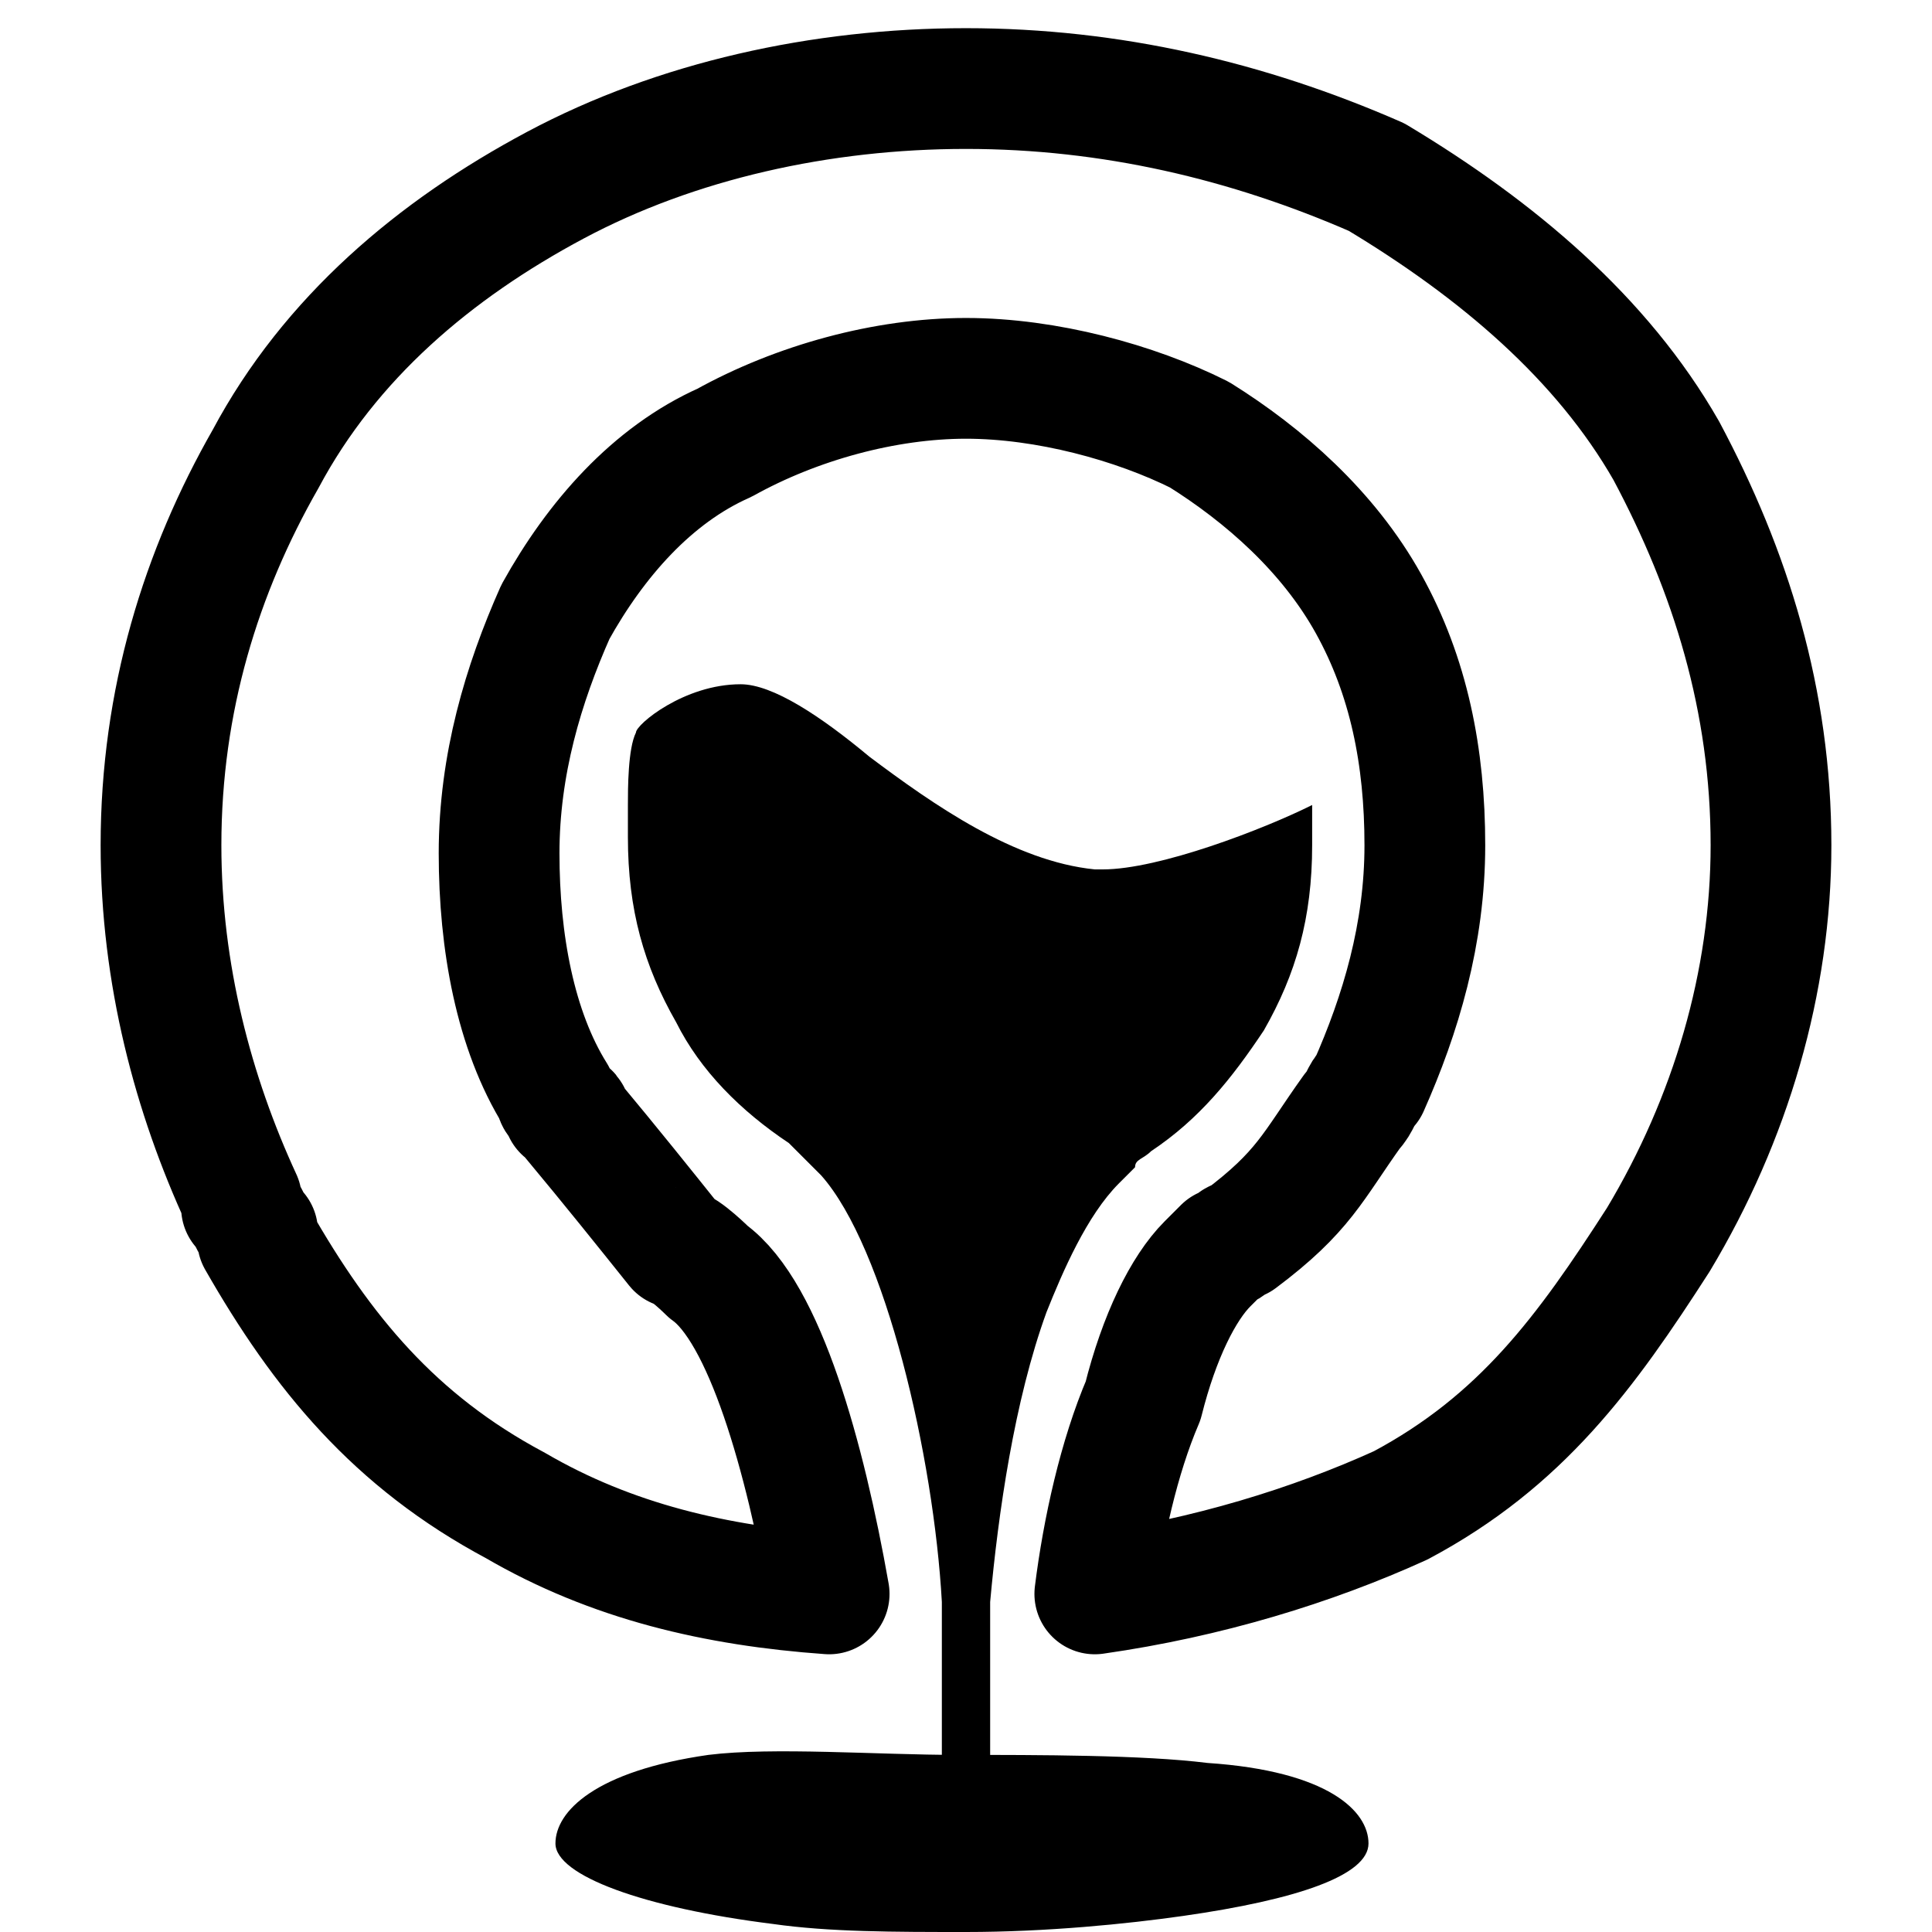 <?xml version="1.0" encoding="utf-8"?>
<!-- Generator: Adobe Illustrator 26.2.1, SVG Export Plug-In . SVG Version: 6.00 Build 0)  -->
<svg
  version="1.1"
  id="Ebene_1"
  xmlns="http://www.w3.org/2000/svg"
  xmlns:xlink="http://www.w3.org/1999/xlink"
  x="0px"
  y="0px"
  viewBox="0 0 24 24"
  style="enable-background: new 0 0 24 24"
  xml:space="preserve"
>
  <g
    stroke-linecap="round"
    stroke-width="1.5"
    stroke="currentColor"
    fill="none"
    stroke-linejoin="round"
  >
    <path
      d="M22,10.5c0-1.8-0.5-3.4-1.3-4.9c-0.8-1.4-2.1-2.5-3.6-3.4c-1.6-0.7-3.3-1.1-5.1-1.1S8.4,1.5,6.9,2.3
		C5.4,3.1,4.1,4.2,3.3,5.7C2.5,7.1,2,8.7,2,10.5c0,1.6,0.4,3.1,1,4.4V15c0.1,0.1,0.1,0.2,0.2,0.3c0,0,0,0,0,0.1
		c0.8,1.4,1.7,2.5,3.2,3.3c1.2,0.7,2.5,1,3.9,1.1c-0.3-1.7-0.8-3.5-1.5-4c0,0-0.3-0.3-0.4-0.3c-0.4-0.5-0.8-1-1.3-1.6
		c0,0,0-0.1-0.1-0.1c0-0.1-0.1-0.1-0.1-0.2l0,0c-0.5-0.8-0.7-1.9-0.7-3s0.3-2.1,0.7-3c0.5-0.9,1.2-1.7,2.1-2.1C9.9,5,11,4.7,12,4.7
		s2.1,0.3,2.9,0.7c0.8,0.5,1.6,1.2,2.1,2.1s0.7,1.9,0.7,3s-0.3,2.1-0.7,3l0,0c-0.1,0.1-0.1,0.2-0.2,0.3l0,0c-0.5,0.7-0.6,1-1.4,1.6
		c-0.1,0-0.1,0.1-0.2,0.1c-0.1,0.1-0.1,0.1-0.2,0.2c-0.3,0.3-0.6,0.9-0.8,1.7c-0.3,0.7-0.5,1.6-0.6,2.4c1.4-0.2,2.7-0.6,3.8-1.1
		c1.5-0.8,2.3-1.9,3.2-3.3C21.5,13.9,22,12.2,22,10.5L22,10.5z"
    />
  </g>
  <path
    fill="currentColor"
    d="M12,22.4c-0.2,0-0.3,0-0.3,0c0,0,0-2.2,0-2.3c0-0.1,0-0.1,0-0.2c-0.1-1.8-0.7-4.4-1.5-5.3c-0.1-0.1-0.1-0.1-0.2-0.2
	c-0.1-0.1-0.1-0.1-0.2-0.2c-0.6-0.4-1.1-0.9-1.4-1.5c-0.4-0.7-0.6-1.4-0.6-2.3c0-0.1,0-0.3,0-0.4c0-0.2,0-0.7,0.1-0.9
	C7.9,9,8.5,8.5,9.2,8.5c0.4,0,1,0.4,1.6,0.9c0.8,0.6,1.8,1.3,2.8,1.4c0,0,0.1,0,0.1,0c0.7,0,2-0.5,2.6-0.8c0,0.1,0,0.4,0,0.5
	c0,0.9-0.2,1.6-0.6,2.3c-0.4,0.6-0.8,1.1-1.4,1.5c-0.1,0.1-0.2,0.1-0.2,0.2c-0.1,0.1-0.1,0.1-0.2,0.2c-0.4,0.4-0.7,1.1-0.9,1.6
	c-0.4,1.1-0.6,2.5-0.7,3.6c0,0.1,0,0.1,0,0.2c0,0.1,0,2.3,0,2.3C12.2,22.3,12.2,22.4,12,22.4z"
  />
  <path
    fill="currentColor"
    d="M17,22.9c0,0.4-0.9,0.7-2.3,0.9C14,23.9,13,24,12,24c-0.9,0-1.7,0-2.4-0.1c-1.6-0.2-2.7-0.6-2.7-1c0-0.4,0.5-0.9,1.9-1.1
	c0.8-0.1,2.1,0,3.1,0c1,0,2.3,0,3.1,0.1C16.5,22,17,22.5,17,22.9z"
  />
</svg>
